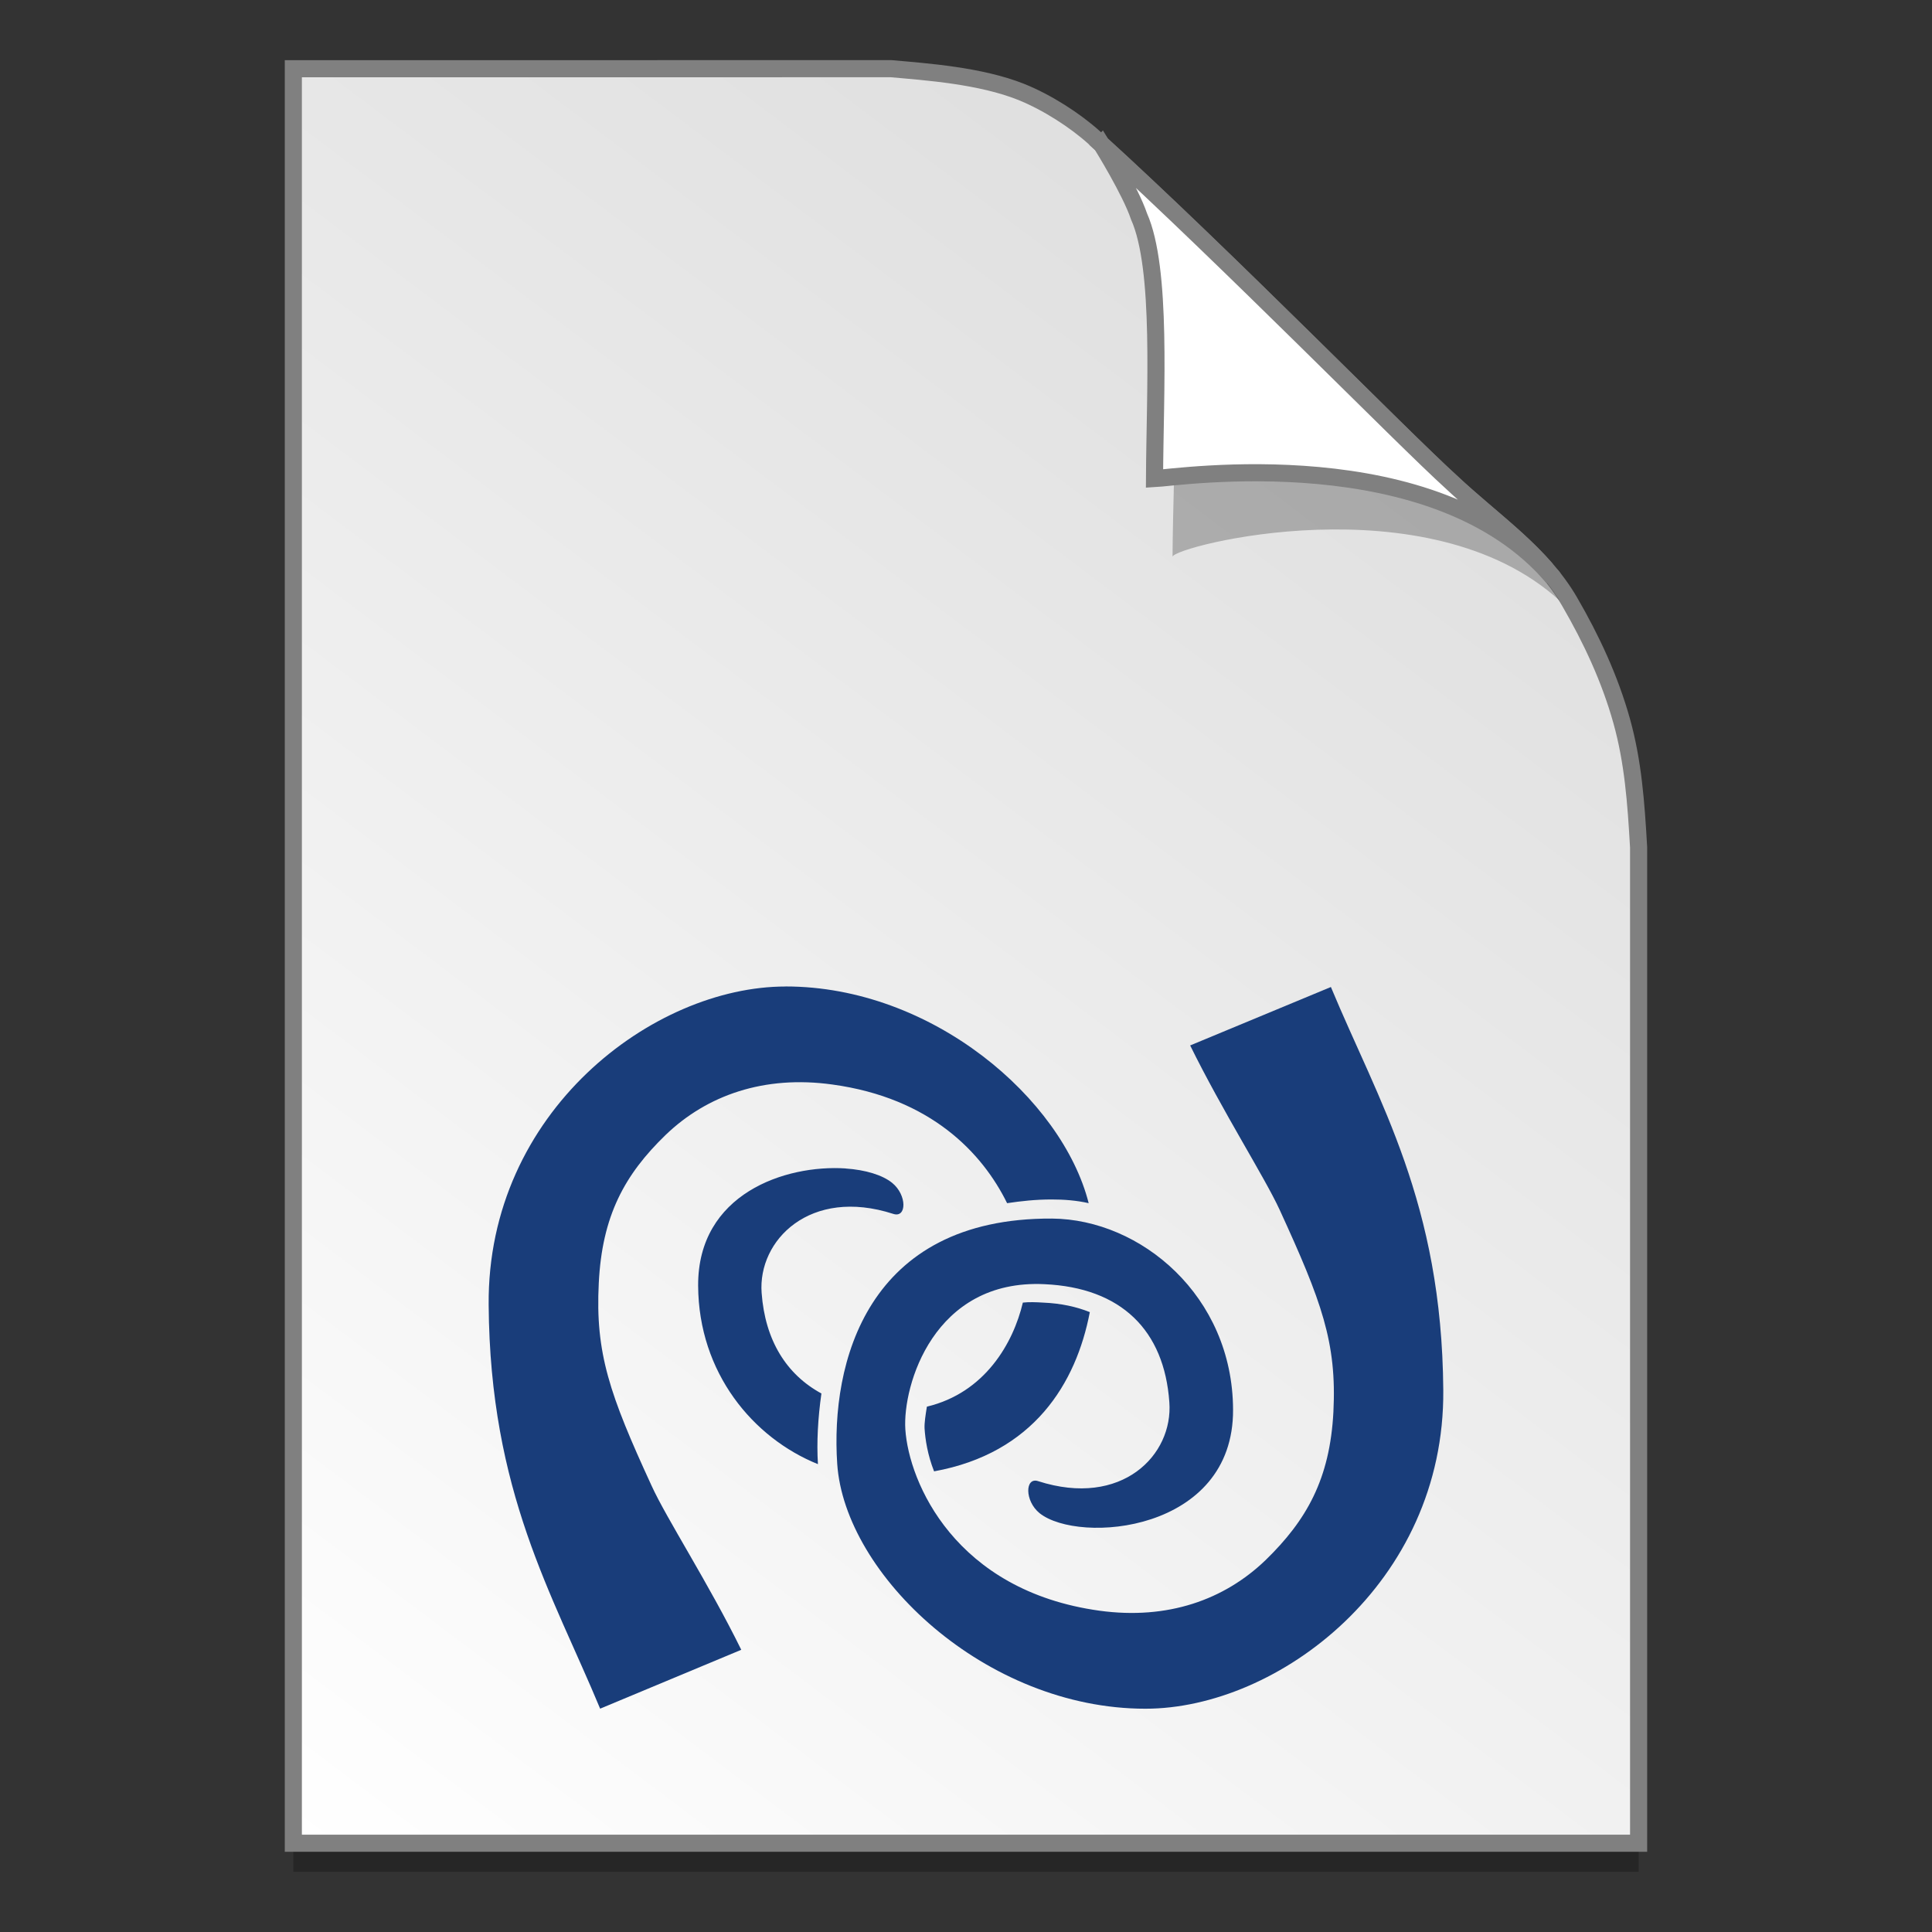 <?xml version="1.0" encoding="UTF-8" standalone="no"?>
<!-- Created with Inkscape (http://www.inkscape.org/) -->

<svg
   xmlns:osb="http://www.openswatchbook.org/uri/2009/osb"
   xmlns:dc="http://purl.org/dc/elements/1.1/"
   xmlns:cc="http://creativecommons.org/ns#"
   xmlns:rdf="http://www.w3.org/1999/02/22-rdf-syntax-ns#"
   xmlns:svg="http://www.w3.org/2000/svg"
   xmlns="http://www.w3.org/2000/svg"
   xmlns:xlink="http://www.w3.org/1999/xlink"
   xmlns:sodipodi="http://sodipodi.sourceforge.net/DTD/sodipodi-0.dtd"
   xmlns:inkscape="http://www.inkscape.org/namespaces/inkscape"
   width="128"
   height="128"
   viewBox="0 0 33.867 33.867"
   version="1.1"
   id="svg8"
   inkscape:version="0.92.2 5c3e80d, 2017-08-06"
   sodipodi:docname="org 2.svg">
  <rect x="0" y="0" width="33.867" height="33.867" fill="#333333" stroke="none"/>
  <defs
     id="defs2">
    <linearGradient
       id="linearGradient1830">
      <stop
         id="stop1826"
         style="stop-color:#d9d9d9;stop-opacity:1"
         offset="0" />
      <stop
         id="stop1828"
         style="stop-color:#ffffff;stop-opacity:1;"
         offset="1" />
    </linearGradient>
    <linearGradient
       osb:paint="solid"
       id="linearGradient6987">
      <stop
         id="stop6985"
         offset="0"
         style="stop-color:#77d2fb;stop-opacity:1;" />
    </linearGradient>
    <linearGradient
       inkscape:collect="always"
       xlink:href="#linearGradient1830"
       id="linearGradient1503-8-3"
       x1="29.203"
       y1="263.522"
       x2="4.584"
       y2="296.168"
       gradientUnits="userSpaceOnUse"
       gradientTransform="matrix(0.955,0,0,0.955,0.765,12.662)" />
  </defs>
  <sodipodi:namedview
     id="base"
     pagecolor="#ffffff"
     bordercolor="#666666"
     borderopacity="1.0"
     inkscape:pageopacity="0.0"
     inkscape:pageshadow="2"
     inkscape:zoom="1.6710923"
     inkscape:cx="-44.441441"
     inkscape:cy="114.71995"
     inkscape:document-units="mm"
     inkscape:current-layer="layer1"
     showgrid="false"
     units="px"
     inkscape:window-width="1600"
     inkscape:window-height="798"
     inkscape:window-x="0"
     inkscape:window-y="0"
     inkscape:window-maximized="1"
     showguides="false"
     inkscape:snap-nodes="false" />
  <g
     inkscape:label="Layer 1"
     inkscape:groupmode="layer"
     id="layer1"
     transform="translate(0,-263.133)">
    <g
       style="stroke-width:4.084"
       inkscape:transform-center-y="-9.4924686"
       inkscape:transform-center-x="5.4653607"
       inkscape:label="Capa 1"
       id="layer1-4-3"
       transform="matrix(0.536,0,0,0.537,-234.934,-13.785)">
      <g
         style="stroke-width:4.084"
         id="layer1-3-65-9"
         inkscape:label="Capa 1"
         transform="translate(0.42,0.035)" />
    </g>
    <g
       style="stroke-width:4.084"
       inkscape:transform-center-y="-9.4924686"
       inkscape:transform-center-x="5.4653607"
       inkscape:label="Capa 1"
       id="layer1-4"
       transform="matrix(0.536,0,0,0.537,-234.934,-13.76)">
      <g
         style="stroke-width:4.084"
         id="layer1-3-65"
         inkscape:label="Capa 1"
         transform="translate(0.42,0.035)" />
    </g>
    <path
       style="opacity:0.25;fill:#000000;fill-opacity:1;stroke:none;stroke-width:1.788;stroke-miterlimit:4;stroke-dasharray:none;stroke-opacity:1"
       d="m 5.142,264.839 v 31.106 h 23.582 v -17.455 c -0.045,-0.793 -0.097,-1.503 -0.298,-2.222 -0.205,-0.732 -0.527,-1.425 -0.912,-2.088 -0.493,-0.849 -1.326,-1.396 -2.067,-2.091 -0.449,-0.407 -1.419,-1.375 -2.594,-2.53 -1.165,-1.146 -2.531,-2.477 -3.671,-3.511 -0.337,-0.304 -0.826,-0.619 -1.281,-0.802 -0.353,-0.141 -0.768,-0.23 -1.169,-0.289 -0.413,-0.061 -0.812,-0.091 -1.111,-0.118 z"
       id="path5023-4-5"
       inkscape:connector-curvature="0"
       sodipodi:nodetypes="ccccascscsscc" />
    <path
       sodipodi:nodetypes="ccccascscsscc"
       inkscape:connector-curvature="0"
       id="path4623-8-3"
       d="m 5.142,264.338 v 31.106 h 23.582 v -17.455 c -0.045,-0.793 -0.097,-1.503 -0.298,-2.222 -0.205,-0.732 -0.527,-1.425 -0.912,-2.088 -0.493,-0.849 -1.326,-1.396 -2.067,-2.091 -0.449,-0.407 -1.419,-1.375 -2.594,-2.531 -1.165,-1.146 -2.531,-2.477 -3.671,-3.511 -0.337,-0.304 -0.826,-0.619 -1.281,-0.802 -0.353,-0.141 -0.768,-0.23 -1.169,-0.289 -0.413,-0.061 -0.812,-0.091 -1.111,-0.118 z"
       style="opacity:1;fill:url(#linearGradient1503-8-3);fill-opacity:1;stroke:#808080;stroke-width:0.3;stroke-miterlimit:4;stroke-dasharray:none;stroke-opacity:1" />
    <path
       sodipodi:nodetypes="ccccsccsc"
       inkscape:connector-curvature="0"
       id="path1355-8-5"
       d="m 19.621,266.161 c 0.016,0.025 0.535,0.863 0.694,1.334 0.431,0.966 0.247,3.789 0.239,5.397 0.026,-0.185 4.474,-1.331 6.783,0.767 -0.015,-0.026 -0.047,-0.077 -0.119,-0.178 -0.069,-0.096 -0.174,-0.238 -0.354,-0.422 -0.504,-0.577 -0.22,-0.081 -0.768,-0.65 -0.474,-0.43 -1.497,-1.45 -2.736,-2.669 -1.184,-1.165 -2.563,-2.508 -3.738,-3.58 z"
       style="opacity:0.248;fill:#000000;fill-opacity:1;stroke:none;stroke-width:0.286;stroke-miterlimit:4;stroke-dasharray:none;stroke-opacity:1" />
    <path
       style="opacity:1;fill:#ffffff;fill-opacity:1;stroke:#808080;stroke-width:0.3;stroke-miterlimit:4;stroke-dasharray:none;stroke-opacity:1"
       d="m 19.309,265.663 c 0.015,0.024 0.508,0.818 0.658,1.265 0.408,0.916 0.279,3.069 0.271,4.595 0.409,-0.021 4.921,-0.703 6.99,1.74 -0.028,-0.048 -0.098,-0.088 -0.137,-0.165 -0.478,-0.547 -1.087,-0.986 -1.644,-1.509 -0.449,-0.407 -1.42,-1.375 -2.594,-2.53 -1.123,-1.104 -2.43,-2.378 -3.545,-3.395 z"
       id="path4753-0-6"
       inkscape:connector-curvature="0"
       sodipodi:nodetypes="ccccccsc" />
    <g
       style="stroke-width:4.084"
       inkscape:transform-center-y="-9.4924686"
       inkscape:transform-center-x="5.4653607"
       inkscape:label="Capa 1"
       id="layer1-4-3-2"
       transform="matrix(0.511,0,0,0.512,-269.32,5.616)">
      <g
         style="stroke-width:4.084"
         id="layer1-3-65-9-9"
         inkscape:label="Capa 1"
         transform="translate(0.42,0.035)" />
    </g>
    <g
       style="stroke-width:4.084"
       inkscape:transform-center-y="-9.4924686"
       inkscape:transform-center-x="5.4653607"
       inkscape:label="Capa 1"
       id="layer1-4-1"
       transform="matrix(0.511,0,0,0.512,-269.32,5.64)">
      <g
         style="stroke-width:4.084"
         id="layer1-3-65-2"
         inkscape:label="Capa 1"
         transform="translate(0.42,0.035)" />
    </g>
    <g
       id="g1114"
       transform="translate(-0.792,4.908)"
       style="stroke:none;stroke-opacity:1">
      <path
         id="path1080"
         d="m 14.562,275.518 c -2.316,0 -5.233,2.19 -5.204,5.582 0.024,3.283 1.117,5.062 1.954,7.077 l 2.474,-1.032 c -0.569,-1.158 -1.312,-2.304 -1.572,-2.876 -0.739,-1.605 -0.987,-2.324 -0.926,-3.547 0.057,-1.182 0.451,-1.905 1.174,-2.604 0.723,-0.695 1.727,-1.048 2.921,-0.882 1.723,0.236 2.629,1.198 3.063,2.08 0.248,-0.037 0.5,-0.065 0.78,-0.065 0.215,0 0.435,0.016 0.65,0.065 -0.463,-1.828 -2.742,-3.799 -5.314,-3.799 z m 1.052,3.189 c -1.056,-0.069 -2.592,0.443 -2.584,2.056 0.008,1.528 0.963,2.669 2.1,3.128 -0.024,-0.382 0,-0.808 0.061,-1.239 -0.613,-0.333 -0.987,-0.93 -1.048,-1.763 -0.069,-0.922 0.849,-1.857 2.308,-1.385 0.236,0.077 0.244,-0.329 -0.02,-0.544 -0.171,-0.138 -0.467,-0.228 -0.817,-0.252 z m 3.612,1.219 c -0.187,0 -0.362,0.004 -0.528,0.02 0.045,0.163 0.077,0.329 0.085,0.459 0.106,-0.004 0.223,-0.004 0.337,0 0.309,0.016 0.597,0.065 0.861,0.15 0.008,-0.175 0.004,-0.341 0,-0.504 -0.252,-0.081 -0.504,-0.126 -0.756,-0.126 z m -0.504,1.133 c -0.167,0.707 -0.662,1.58 -1.682,1.824 -0.024,0.146 -0.045,0.284 -0.041,0.378 0.012,0.195 0.053,0.467 0.167,0.756 1.743,-0.317 2.49,-1.54 2.73,-2.791 -0.232,-0.093 -0.5,-0.154 -0.821,-0.167 -0.122,-0.008 -0.248,-0.012 -0.353,0 z m -2.876,1.844 c -0.037,0.325 -0.061,0.65 -0.045,0.947 0.004,0.069 0.008,0.138 0.02,0.211 0.13,0.016 0.252,0.061 0.378,0.061 0.11,0 0.215,-0.016 0.317,-0.02 -0.102,-0.288 -0.175,-0.565 -0.191,-0.796 -0.004,-0.102 -0.008,-0.219 0,-0.337 -0.167,-0.008 -0.333,-0.033 -0.479,-0.065 z m 0,0"
         style="fill:#193d7a;fill-opacity:1;stroke:none;stroke-width:0.353;stroke-opacity:1"
         inkscape:connector-curvature="0" />
      <path
         id="path1082"
         d="m 24.122,275.527 c 0.837,2.011 1.946,3.778 1.97,7.065 0.028,3.392 -2.905,5.586 -5.221,5.586 -2.803,0 -5.273,-2.348 -5.403,-4.294 -0.118,-1.759 0.512,-4.315 3.766,-4.298 1.552,0.012 3.165,1.353 3.173,3.348 0.012,2.153 -2.706,2.364 -3.392,1.816 -0.264,-0.215 -0.256,-0.638 -0.024,-0.561 1.467,0.471 2.369,-0.459 2.299,-1.385 -0.089,-1.259 -0.841,-2.007 -2.19,-2.068 -1.942,-0.093 -2.486,1.779 -2.438,2.543 0.061,0.93 0.873,2.832 3.405,3.181 1.194,0.163 2.186,-0.191 2.909,-0.886 0.719,-0.699 1.129,-1.422 1.19,-2.6 0.061,-1.219 -0.207,-1.938 -0.943,-3.543 -0.264,-0.573 -0.999,-1.723 -1.568,-2.88 l 2.466,-1.024 m 0,0"
         style="fill:#193d7a;fill-opacity:1;stroke:none;stroke-width:0.353;stroke-opacity:1"
         inkscape:connector-curvature="0" />
    </g>
  </g>
</svg>
